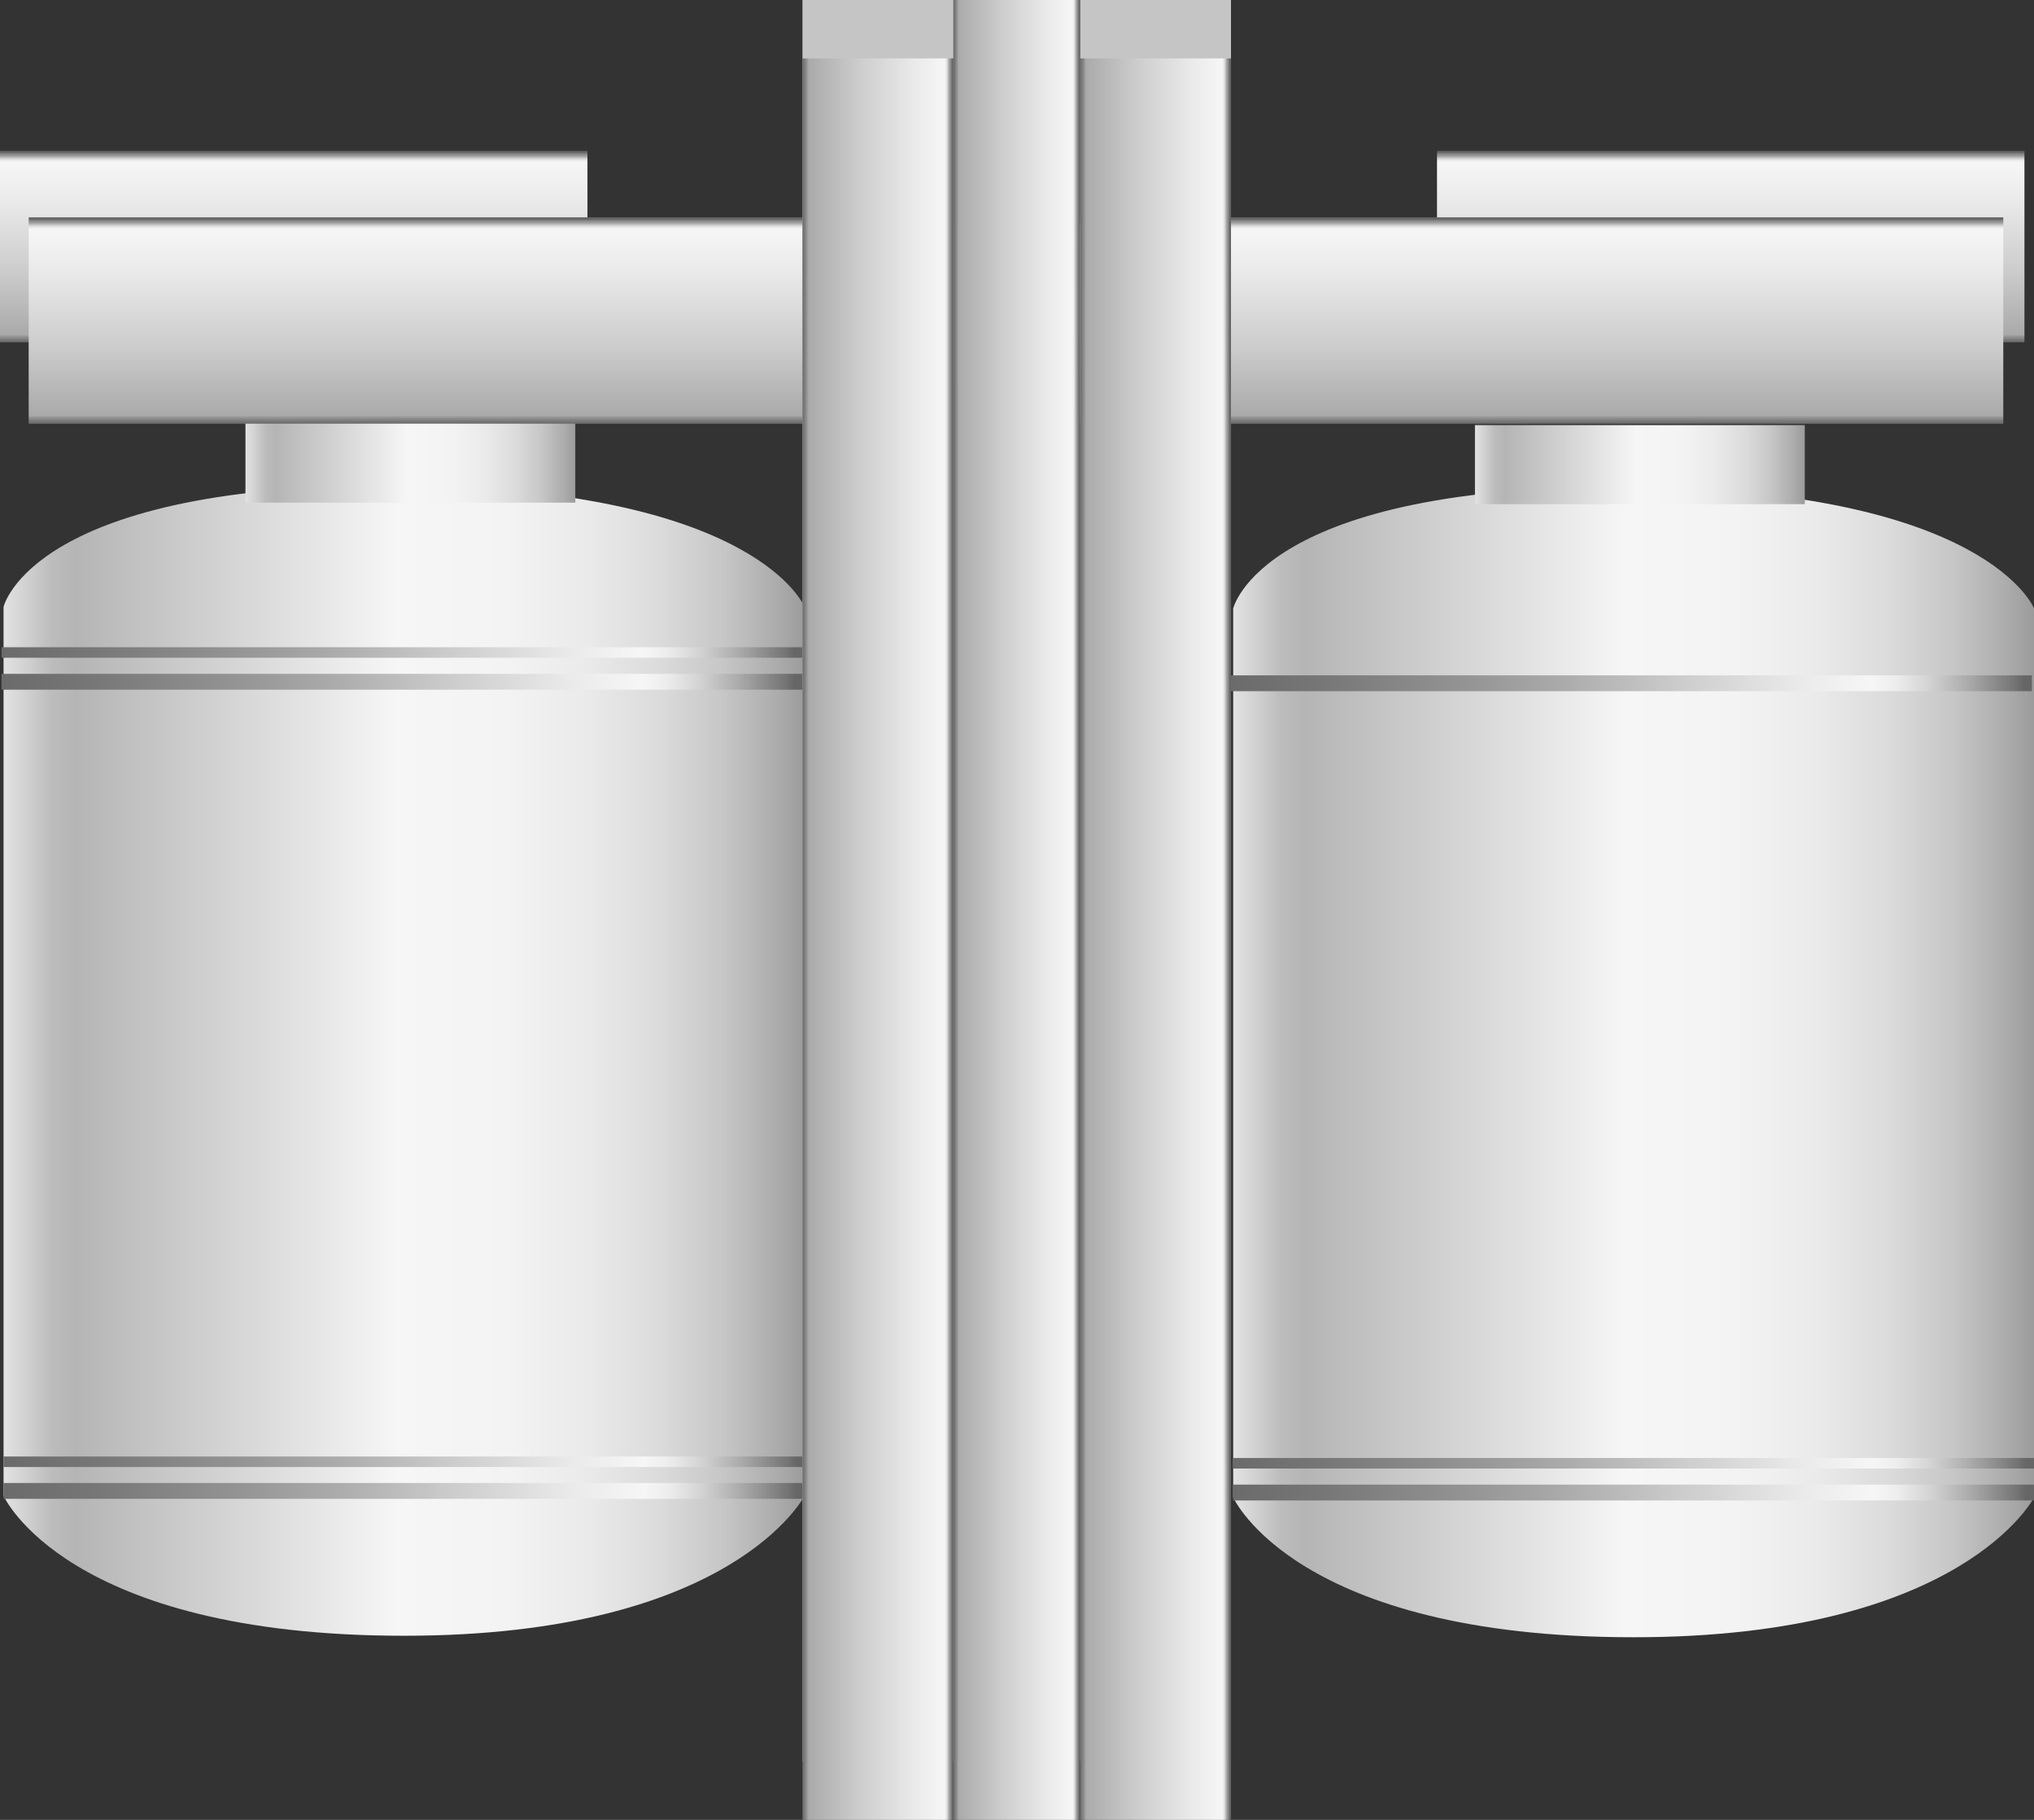 <svg xmlns="http://www.w3.org/2000/svg" xmlns:xlink="http://www.w3.org/1999/xlink" viewBox="0 0 148.99 133.31"><rect x="0" y="0" width="148.99" height="133.31" fill="#333333" stroke="none"/><defs><style>.cls-1{fill:url(#未命名的渐变_105);}.cls-2{fill:url(#未命名的渐变_74);}.cls-3{fill:url(#未命名的渐变_74-2);}.cls-4{fill:url(#未命名的渐变_74-3);}.cls-5{fill:url(#未命名的渐变_74-4);}.cls-6{fill:url(#未命名的渐变_105-2);}.cls-7{fill:url(#未命名的渐变_67);}.cls-8{fill:url(#未命名的渐变_67-2);}.cls-9{fill:url(#未命名的渐变_67-3);}.cls-10{fill:url(#未命名的渐变_67-4);}.cls-11{fill:url(#未命名的渐变_105-3);}.cls-12{fill:url(#未命名的渐变_105-4);}.cls-13{fill:url(#未命名的渐变_67-5);}.cls-14{fill:url(#未命名的渐变_67-6);}.cls-15{fill:url(#未命名的渐变_67-7);}.cls-16{fill:#c5c5c6;}.cls-17{fill:url(#未命名的渐变_74-5);}.cls-18{fill:url(#未命名的渐变_74-6);}.cls-19{fill:url(#未命名的渐变_74-7);}.cls-20{opacity:0.2;}</style><linearGradient id="未命名的渐变_105" x1="0.26" y1="77.69" x2="58.93" y2="77.69" gradientUnits="userSpaceOnUse"><stop offset="0" stop-color="#e2e2e2"/><stop offset="0.03" stop-color="#d0d0d0"/><stop offset="0.06" stop-color="#bcbcbc"/><stop offset="0.09" stop-color="#b5b5b5"/><stop offset="0.49" stop-color="#f6f6f6"/><stop offset="0.63" stop-color="#f3f3f3"/><stop offset="0.73" stop-color="#eaeaea"/><stop offset="0.82" stop-color="#dbdbdb"/><stop offset="0.9" stop-color="#c6c6c6"/><stop offset="0.97" stop-color="#aaa"/><stop offset="1" stop-color="#9b9b9b"/></linearGradient><linearGradient id="未命名的渐变_74" x1="21.51" y1="25.07" x2="21.51" y2="11.06" gradientUnits="userSpaceOnUse"><stop offset="0" stop-color="#6b6b6b"/><stop offset="0.01" stop-color="#767676"/><stop offset="0.03" stop-color="#959595"/><stop offset="0.04" stop-color="#aaa"/><stop offset="0.37" stop-color="#ccc"/><stop offset="0.74" stop-color="#eaeaea"/><stop offset="0.94" stop-color="#f6f6f6"/><stop offset="0.95" stop-color="#ededed"/><stop offset="0.96" stop-color="#d4d4d4"/><stop offset="0.97" stop-color="#ababab"/><stop offset="0.99" stop-color="#737373"/><stop offset="0.99" stop-color="#666"/></linearGradient><linearGradient id="未命名的渐变_74-2" x1="126.77" y1="25.07" x2="126.77" y2="11.06" xlink:href="#未命名的渐变_74"/><linearGradient id="未命名的渐变_74-3" x1="115.74" y1="28.88" x2="115.74" y2="18.07" xlink:href="#未命名的渐变_74"/><linearGradient id="未命名的渐变_74-4" x1="74.42" y1="31.03" x2="74.42" y2="15.92" xlink:href="#未命名的渐变_74"/><linearGradient id="未命名的渐变_105-2" x1="17.98" y1="33.93" x2="42.15" y2="33.93" xlink:href="#未命名的渐变_105"/><linearGradient id="未命名的渐变_67" x1="0.11" y1="47.8" x2="58.78" y2="47.8" gradientUnits="userSpaceOnUse"><stop offset="0" stop-color="#6b6b6b"/><stop offset="0.11" stop-color="#767676"/><stop offset="0.3" stop-color="#959595"/><stop offset="0.41" stop-color="#aaa"/><stop offset="0.56" stop-color="#ccc"/><stop offset="0.71" stop-color="#eaeaea"/><stop offset="0.8" stop-color="#f6f6f6"/><stop offset="0.83" stop-color="#ededed"/><stop offset="0.87" stop-color="#d4d4d4"/><stop offset="0.92" stop-color="#ababab"/><stop offset="0.98" stop-color="#737373"/><stop offset="0.99" stop-color="#666"/></linearGradient><linearGradient id="未命名的渐变_67-2" x1="0.11" y1="49.94" x2="58.78" y2="49.94" xlink:href="#未命名的渐变_67"/><linearGradient id="未命名的渐变_67-3" x1="0.26" y1="107.08" x2="58.93" y2="107.08" xlink:href="#未命名的渐变_67"/><linearGradient id="未命名的渐变_67-4" x1="0.26" y1="109.21" x2="58.93" y2="109.21" xlink:href="#未命名的渐变_67"/><linearGradient id="未命名的渐变_105-3" x1="90.32" y1="77.8" x2="148.99" y2="77.8" xlink:href="#未命名的渐变_105"/><linearGradient id="未命名的渐变_105-4" x1="108.04" y1="34.04" x2="132.2" y2="34.04" xlink:href="#未命名的渐变_105"/><linearGradient id="未命名的渐变_67-5" x1="90.17" y1="50.05" x2="148.84" y2="50.05" xlink:href="#未命名的渐变_67"/><linearGradient id="未命名的渐变_67-6" x1="90.32" y1="107.19" x2="148.99" y2="107.19" xlink:href="#未命名的渐变_67"/><linearGradient id="未命名的渐变_67-7" x1="90.32" y1="109.32" x2="148.99" y2="109.32" xlink:href="#未命名的渐变_67"/><linearGradient id="未命名的渐变_74-5" x1="58.78" y1="68.79" x2="69.84" y2="68.79" xlink:href="#未命名的渐变_74"/><linearGradient id="未命名的渐变_74-6" x1="79.11" y1="68.79" x2="90.17" y2="68.79" xlink:href="#未命名的渐变_74"/><linearGradient id="未命名的渐变_74-7" x1="69.84" y1="66.65" x2="79.11" y2="66.65" xlink:href="#未命名的渐变_74"/></defs><title>Digester gas tanks（沼气池）</title><g id="图层_2" data-name="图层 2"><g id="图层_125" data-name="图层 125"><g id="Digester_gas_tanks_沼气池_" data-name="Digester gas tanks（沼气池）"><path class="cls-1" d="M58.93,109.57s-5.22,10.25-29.33,10.25C4.8,119.82.26,109.57.26,109.57V44.46s2.06-9.14,29.34-8.9c25.93.23,29.33,8.9,29.33,8.9Z"/><rect class="cls-2" y="11.06" width="43.03" height="14.01"/><rect class="cls-3" x="105.26" y="11.06" width="43.03" height="14.01"/><rect class="cls-4" x="94.22" y="18.07" width="43.03" height="10.81"/><rect class="cls-5" x="2.1" y="15.92" width="144.64" height="15.12"/><rect class="cls-6" x="17.98" y="31.03" width="24.16" height="5.79"/><rect class="cls-7" x="0.11" y="47.41" width="58.67" height="0.77"/><rect class="cls-8" x="0.11" y="49.36" width="58.67" height="1.16"/><rect class="cls-9" x="0.26" y="106.69" width="58.67" height="0.77"/><rect class="cls-10" x="0.26" y="108.63" width="58.67" height="1.16"/><path class="cls-11" d="M149,109.68s-5.22,10.25-29.34,10.25c-24.8,0-29.33-10.25-29.33-10.25V44.58s2.05-9.15,29.33-8.91c25.94.23,29.34,8.91,29.34,8.91Z"/><rect class="cls-12" x="108.04" y="31.14" width="24.16" height="5.79"/><rect class="cls-13" x="90.17" y="49.47" width="58.67" height="1.16"/><rect class="cls-14" x="90.32" y="106.8" width="58.67" height="0.77"/><rect class="cls-15" x="90.32" y="108.75" width="58.67" height="1.16"/><rect class="cls-16" x="58.78" width="11.06" height="129.03"/><rect class="cls-16" x="79.11" width="11.06" height="129.03"/><rect class="cls-17" x="58.78" y="4.28" width="11.06" height="129.03"/><rect class="cls-18" x="79.11" y="4.28" width="11.06" height="129.03"/><rect class="cls-19" x="69.84" width="9.27" height="133.31"/>
</g></g></g></svg>